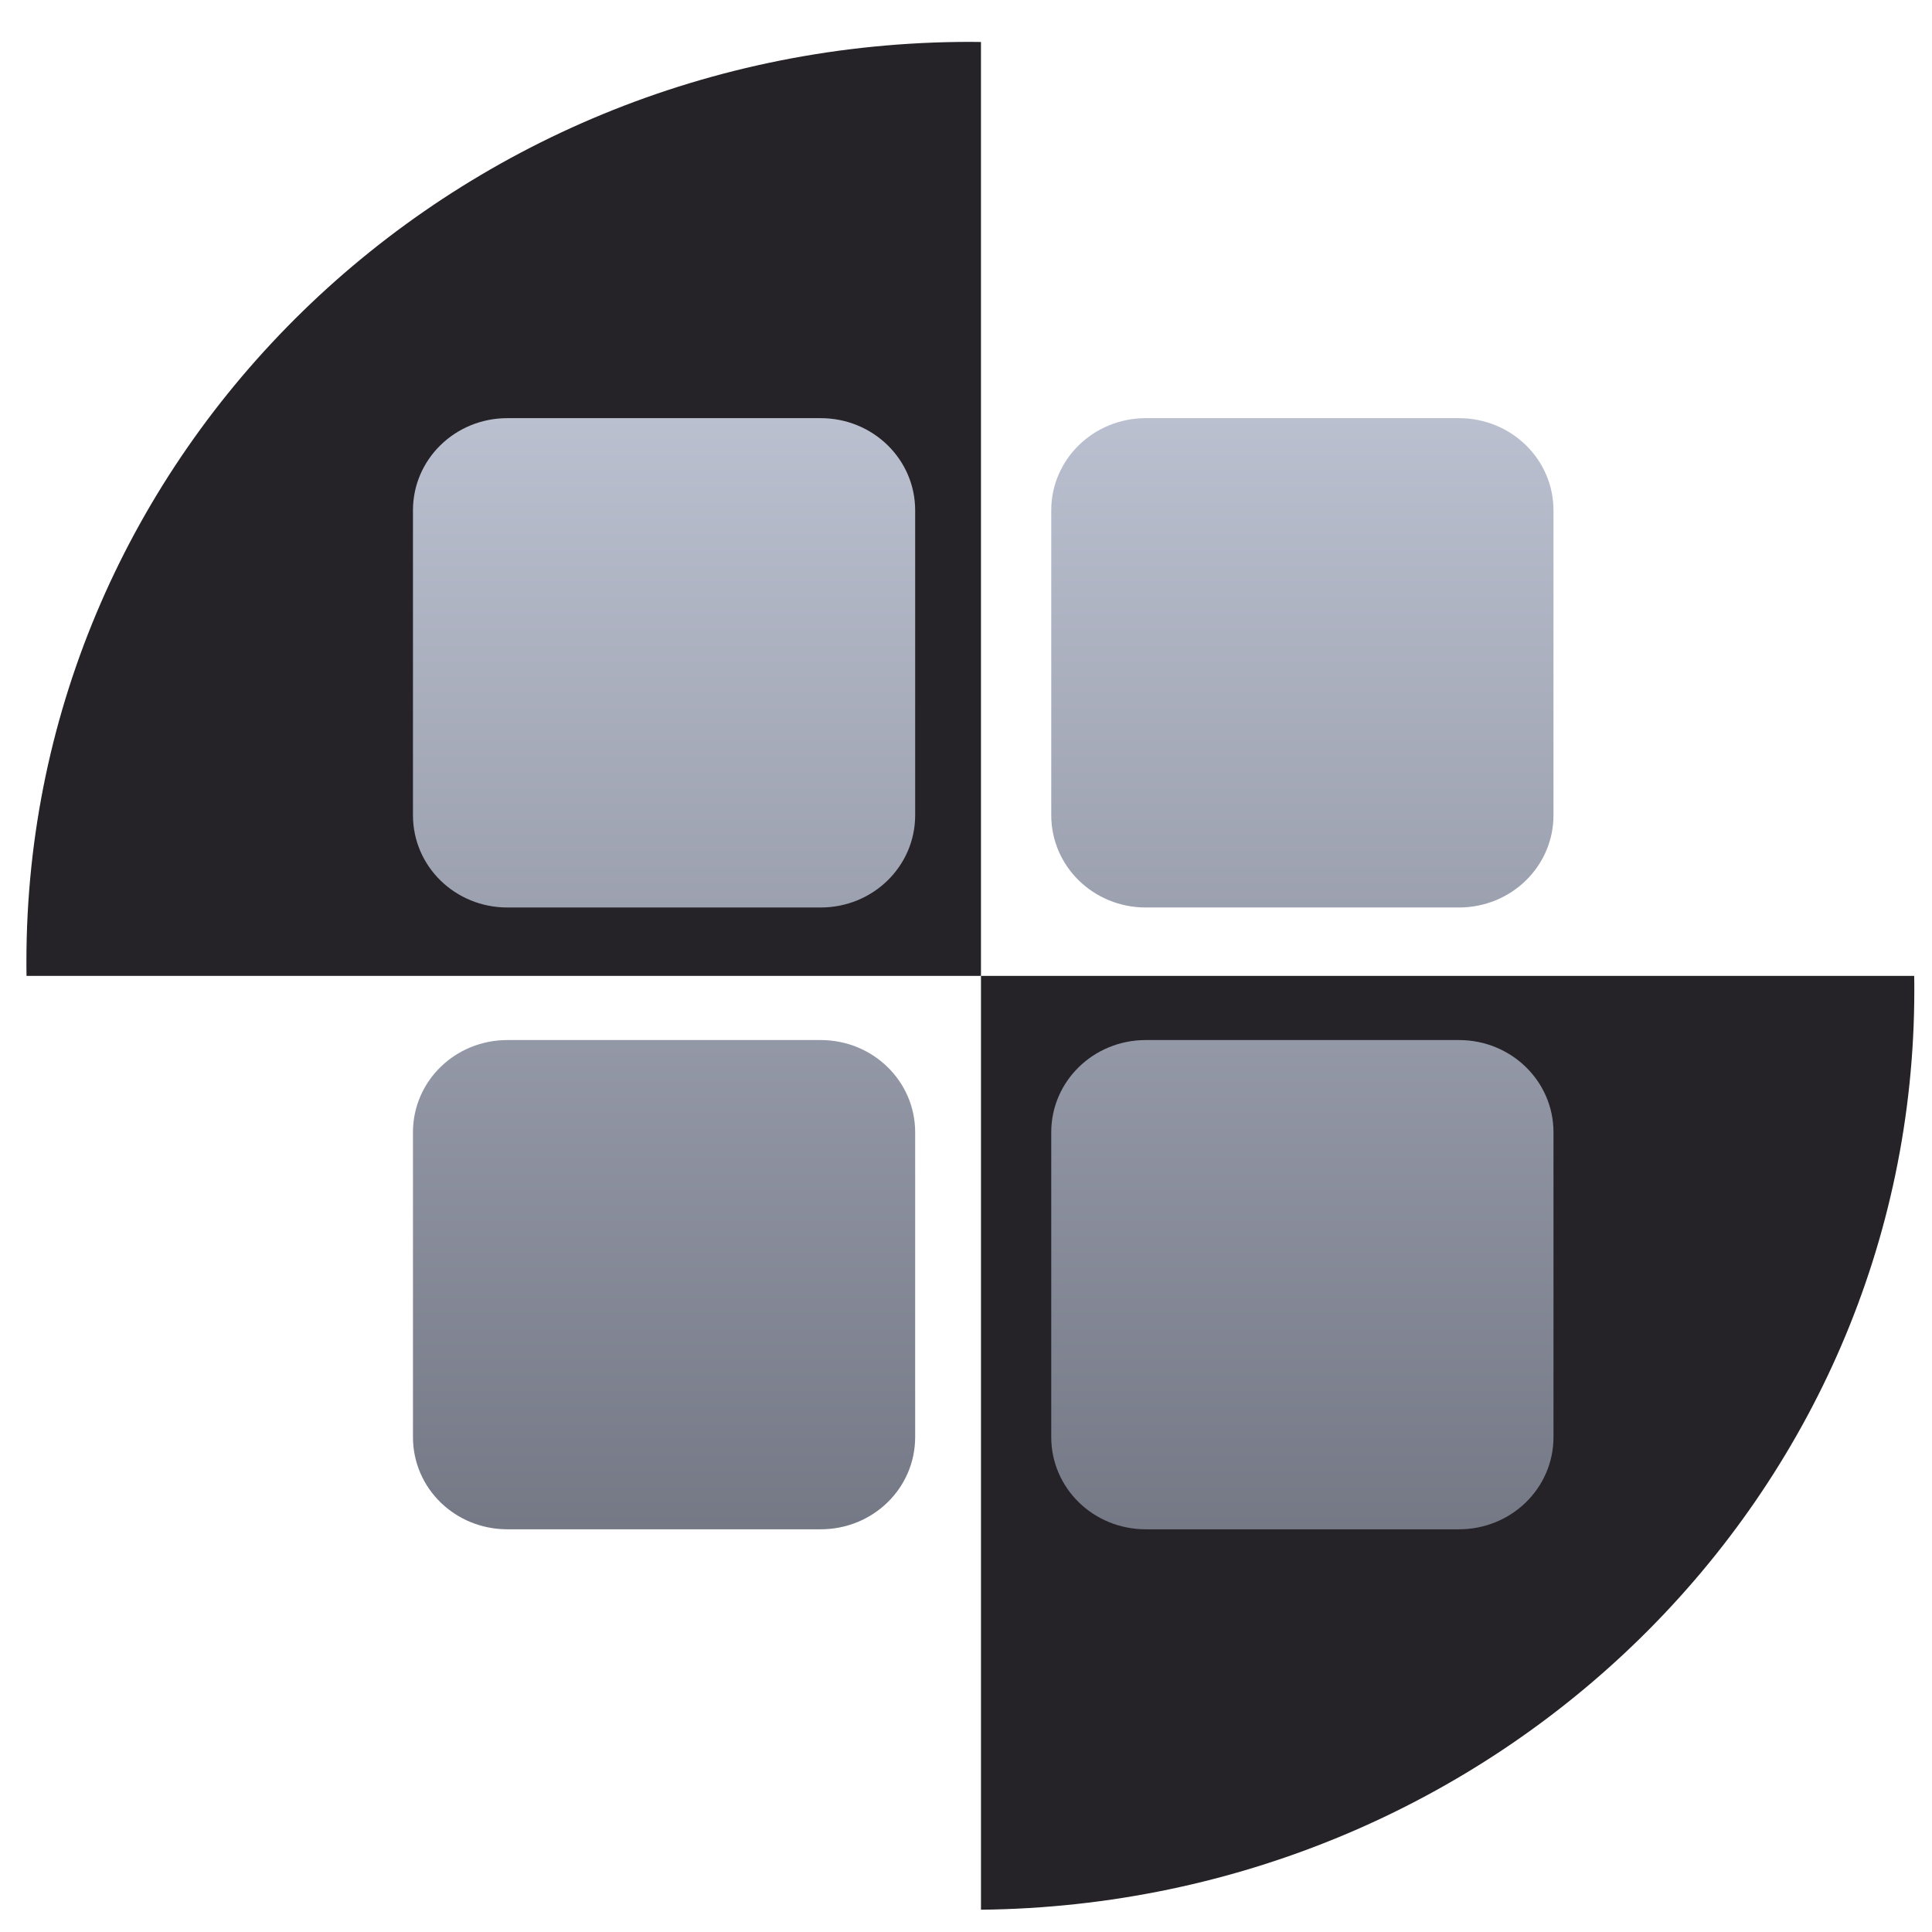 <svg xmlns="http://www.w3.org/2000/svg" xmlns:xlink="http://www.w3.org/1999/xlink" width="64" height="64" viewBox="0 0 64 64" version="1.1"><defs><linearGradient id="linear0" gradientUnits="userSpaceOnUse" x1="0" y1="0" x2="0" y2="1" gradientTransform="matrix(44.013,0,0,43.06,10.519,10.594)"><stop offset="0" style="stop-color:#c1c6d6;stop-opacity:1;"/><stop offset="1" style="stop-color:#6f7380;stop-opacity:1;"/></linearGradient></defs><g id="surface1"><path style=" stroke:none;fill-rule:nonzero;fill:rgb(14.902%,13.725%,15.686%);fill-opacity:1;" d="M 32.145 1.387 C 14.871 1.387 0.875 15.023 0.875 31.848 C 0.875 32.012 0.875 32.168 0.879 32.328 L 32.496 32.328 L 32.496 1.391 C 32.379 1.391 32.262 1.387 32.145 1.387 "/><path style=" stroke:none;fill-rule:nonzero;fill:rgb(14.902%,13.725%,15.686%);fill-opacity:1;" d="M 32.496 63.262 L 32.496 32.328 L 63.41 32.328 C 63.414 32.488 63.414 32.645 63.414 32.805 C 63.414 49.52 49.605 63.078 32.496 63.262 "/><path style=" stroke:none;fill-rule:nonzero;fill:url(#linear0);" d="M 16.809 13.852 C 15.074 13.852 13.68 15.215 13.68 16.906 L 13.68 27.004 C 13.68 28.699 15.074 30.062 16.809 30.062 L 27.184 30.062 C 28.918 30.062 30.316 28.699 30.316 27.004 L 30.316 16.906 C 30.316 15.215 28.918 13.852 27.184 13.852 Z M 37.957 13.852 C 36.223 13.852 34.824 15.215 34.824 16.906 L 34.824 27.004 C 34.824 28.699 36.223 30.062 37.957 30.062 L 48.328 30.062 C 50.062 30.062 51.461 28.699 51.461 27.004 L 51.461 16.906 C 51.461 15.215 50.062 13.852 48.328 13.852 Z M 16.809 34.453 C 15.074 34.453 13.68 35.816 13.68 37.508 L 13.68 47.605 C 13.68 49.301 15.074 50.66 16.809 50.66 L 27.184 50.66 C 28.918 50.66 30.316 49.301 30.316 47.605 L 30.316 37.508 C 30.316 35.816 28.918 34.453 27.184 34.453 Z M 37.957 34.453 C 36.223 34.453 34.824 35.816 34.824 37.508 L 34.824 47.605 C 34.824 49.301 36.223 50.66 37.957 50.66 L 48.328 50.66 C 50.062 50.66 51.461 49.301 51.461 47.605 L 51.461 37.508 C 51.461 35.816 50.062 34.453 48.328 34.453 Z M 37.957 34.453 "/></g></svg>
